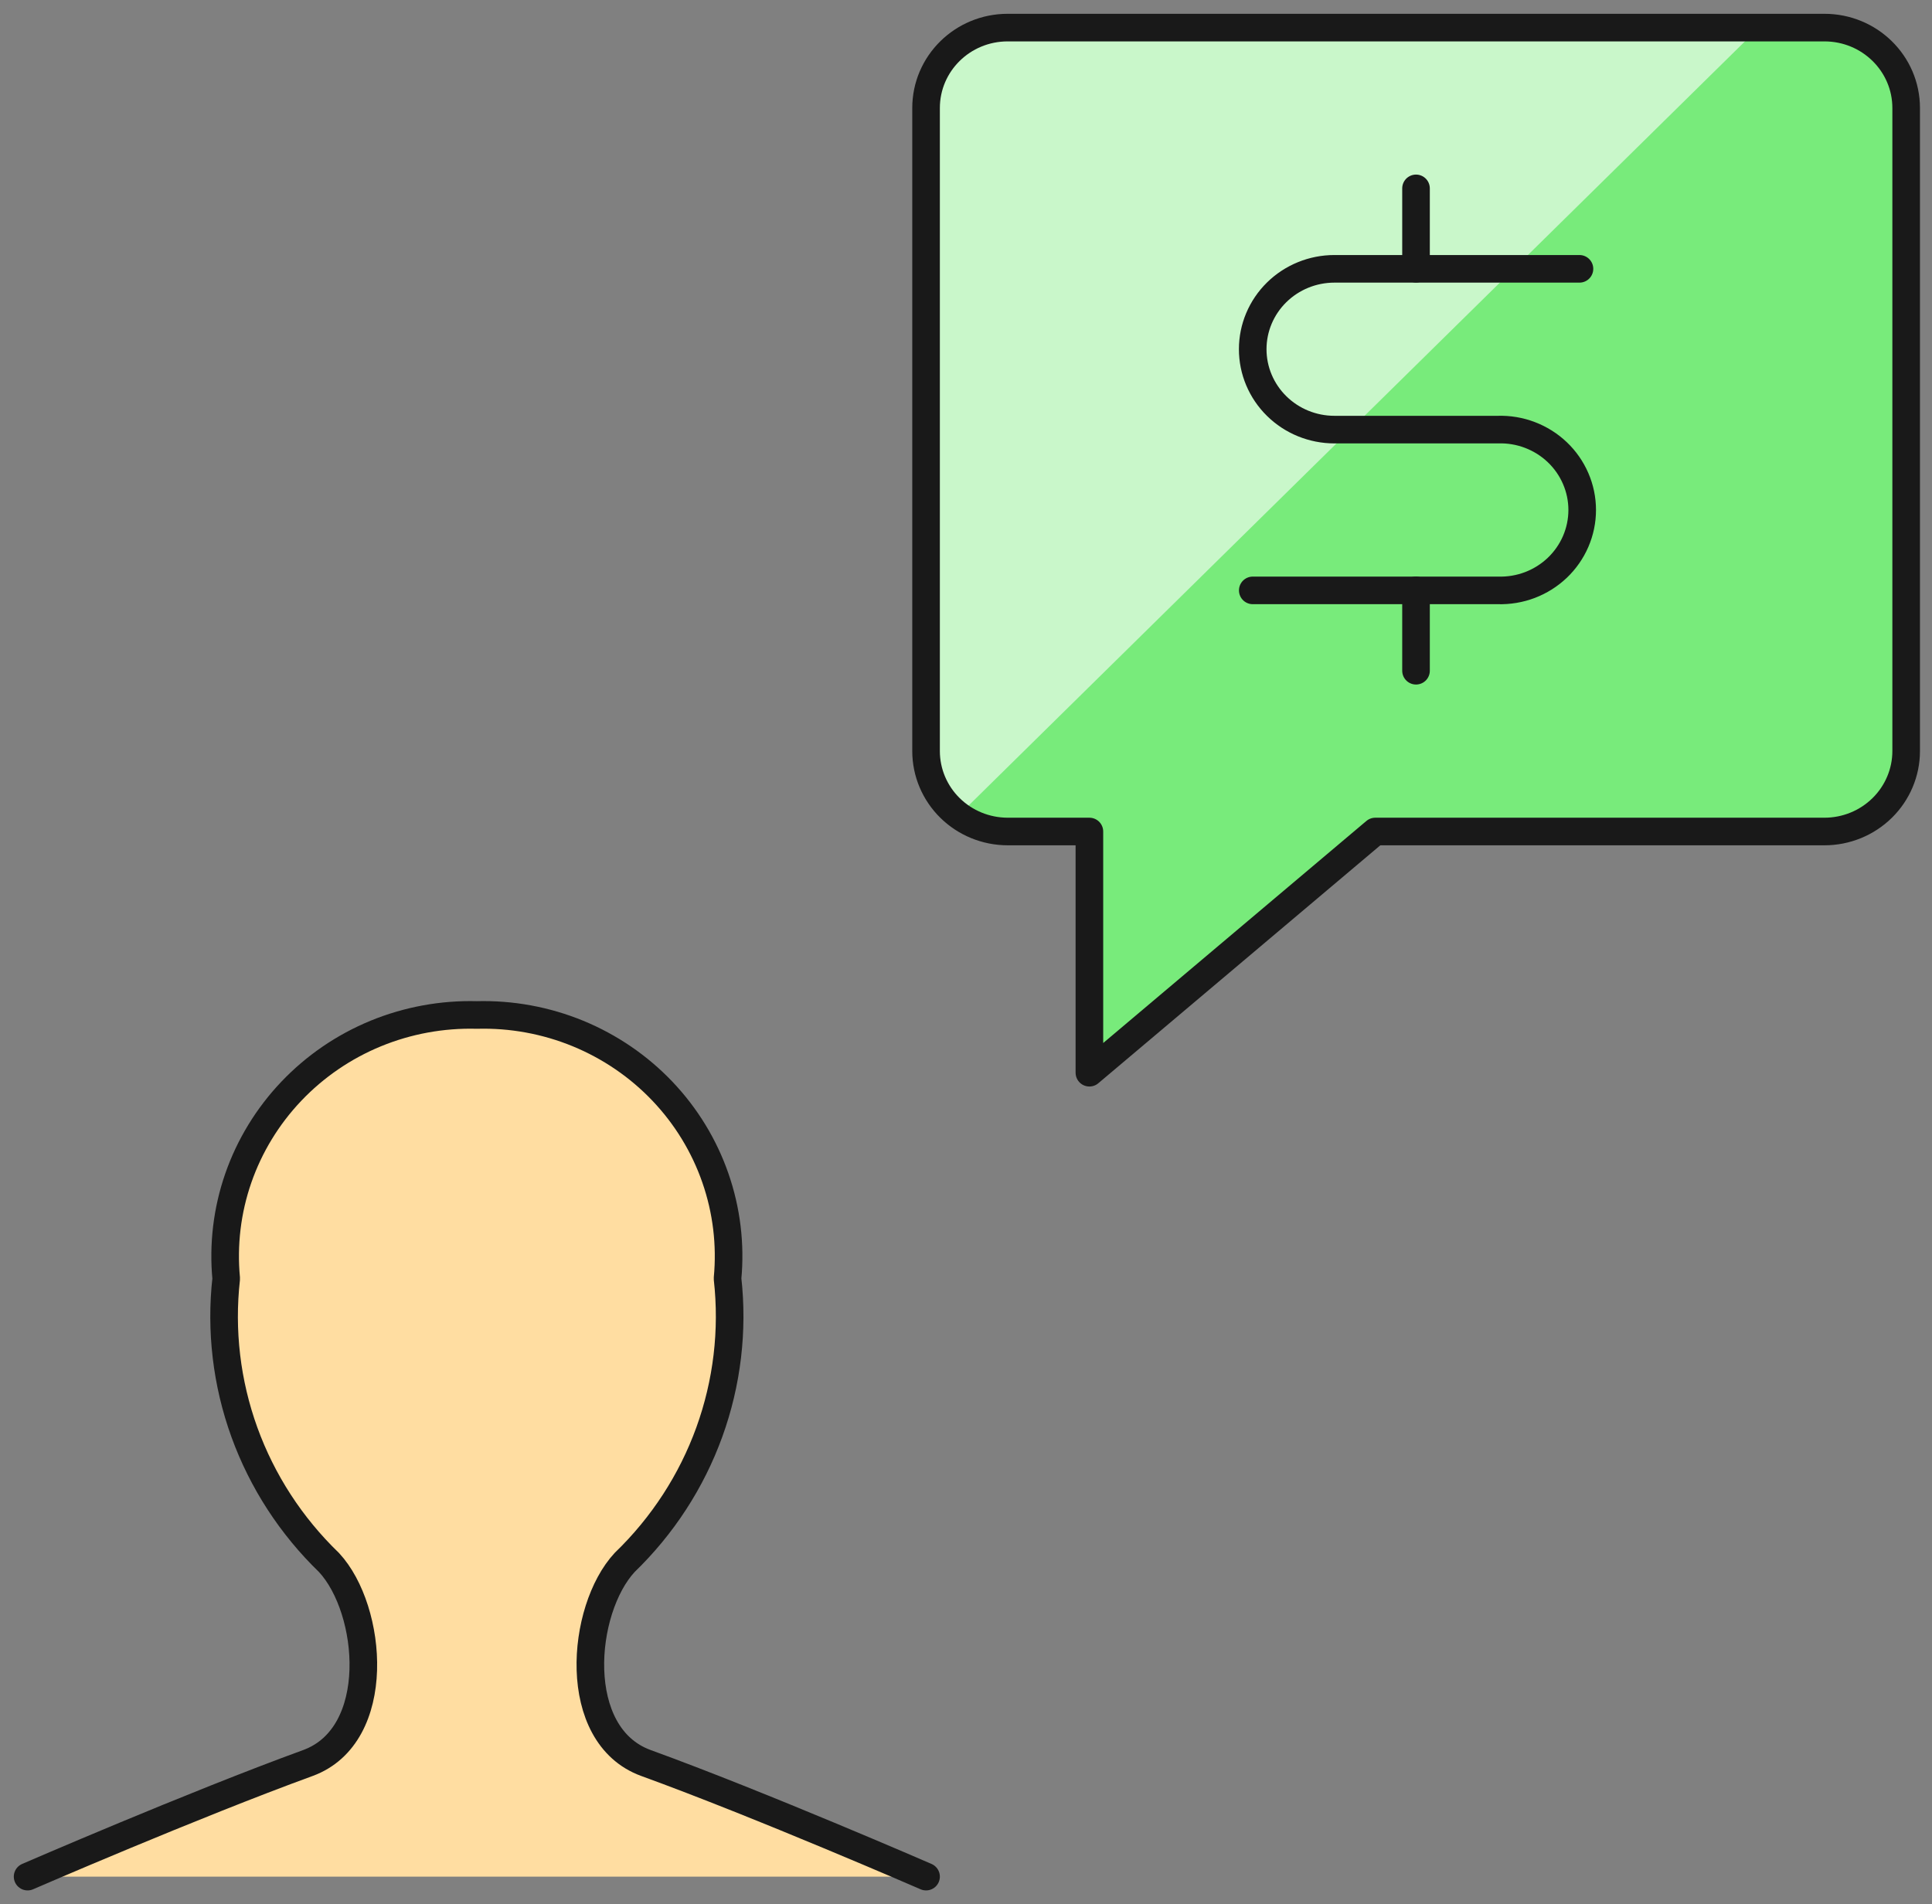 <svg width="70" height="69" viewBox="0 0 70 69" fill="none" xmlns="http://www.w3.org/2000/svg">
<rect x="0" y="0" width="70" height="69" fill="#808080" stroke="none"/>
<path d="M33.553 68C33.553 68 27.576 65.399 23.396 63.88C20.658 62.874 21.045 58.325 22.635 56.613C24.007 55.288 25.055 53.674 25.7 51.893C26.345 50.111 26.571 48.209 26.36 46.328C26.477 45.097 26.327 43.856 25.92 42.686C25.514 41.516 24.86 40.444 24.001 39.541C23.143 38.639 22.099 37.926 20.94 37.449C19.781 36.973 18.532 36.744 17.276 36.778C16.021 36.745 14.772 36.974 13.613 37.45C12.454 37.927 11.411 38.641 10.553 39.544C9.695 40.447 9.041 41.519 8.634 42.689C8.228 43.859 8.079 45.1 8.196 46.332C7.985 48.212 8.21 50.115 8.855 51.898C9.501 53.68 10.549 55.294 11.921 56.619C13.508 58.328 13.898 62.878 11.157 63.883C6.98 65.405 1 68 1 68" fill="#FFDDA1"/>
<path d="M33.553 68C33.553 68 27.576 65.399 23.396 63.88C20.658 62.874 21.045 58.325 22.635 56.613C24.007 55.288 25.055 53.674 25.7 51.893C26.345 50.111 26.571 48.209 26.36 46.328C26.477 45.097 26.327 43.856 25.92 42.686C25.514 41.516 24.86 40.444 24.001 39.541C23.143 38.639 22.099 37.926 20.94 37.449C19.781 36.973 18.532 36.744 17.276 36.778C16.021 36.745 14.772 36.974 13.613 37.45C12.454 37.927 11.411 38.641 10.553 39.544C9.695 40.447 9.041 41.519 8.634 42.689C8.228 43.859 8.079 45.1 8.196 46.332C7.985 48.212 8.21 50.115 8.855 51.898C9.501 53.68 10.549 55.294 11.921 56.619C13.508 58.328 13.898 62.878 11.157 63.883C6.98 65.405 1 68 1 68" stroke="#191919" stroke-linecap="round" stroke-linejoin="round"/>
<path d="M69.064 27.218C69.063 27.991 68.75 28.731 68.195 29.277C67.64 29.823 66.887 30.13 66.103 30.13H49.829L39.471 38.87V30.13H36.51C35.726 30.129 34.974 29.822 34.42 29.276C33.865 28.73 33.554 27.99 33.553 27.218V3.915C33.553 2.303 34.877 1 36.51 1H66.103C67.739 1 69.064 2.303 69.064 3.915V27.218Z" fill="#78EB7B"/>
<path d="M36.51 1C36.122 1 35.737 1.075 35.378 1.222C35.019 1.368 34.693 1.583 34.418 1.854C34.143 2.124 33.925 2.446 33.777 2.799C33.629 3.153 33.552 3.532 33.553 3.915V27.218C33.559 27.667 33.672 28.108 33.883 28.506C34.094 28.904 34.398 29.247 34.769 29.509L63.73 1H36.51Z" fill="#C9F7CA"/>
<path d="M51.305 21.392V24.304M51.305 6.826V9.737M69.064 27.218C69.063 27.991 68.75 28.731 68.195 29.277C67.64 29.823 66.887 30.13 66.103 30.13H49.829L39.471 38.87V30.13H36.51C35.726 30.129 34.974 29.822 34.42 29.276C33.865 28.73 33.554 27.99 33.553 27.218V3.915C33.553 2.303 34.877 1 36.51 1H66.103C67.739 1 69.064 2.303 69.064 3.915V27.218Z" stroke="#191919" stroke-linecap="round" stroke-linejoin="round"/>
<path d="M45.39 21.393H54.269C54.666 21.405 55.061 21.339 55.431 21.199C55.801 21.058 56.139 20.845 56.424 20.574C56.709 20.302 56.936 19.977 57.091 19.617C57.246 19.257 57.326 18.87 57.326 18.48C57.326 18.089 57.246 17.702 57.091 17.343C56.936 16.983 56.709 16.657 56.424 16.386C56.139 16.114 55.801 15.902 55.431 15.761C55.061 15.62 54.666 15.554 54.269 15.567H48.348C47.563 15.567 46.81 15.26 46.255 14.713C45.7 14.167 45.388 13.426 45.388 12.654C45.388 11.881 45.7 11.14 46.255 10.594C46.81 10.048 47.563 9.741 48.348 9.741H57.227" stroke="#191919" stroke-linecap="round" stroke-linejoin="round"/>
</svg>
